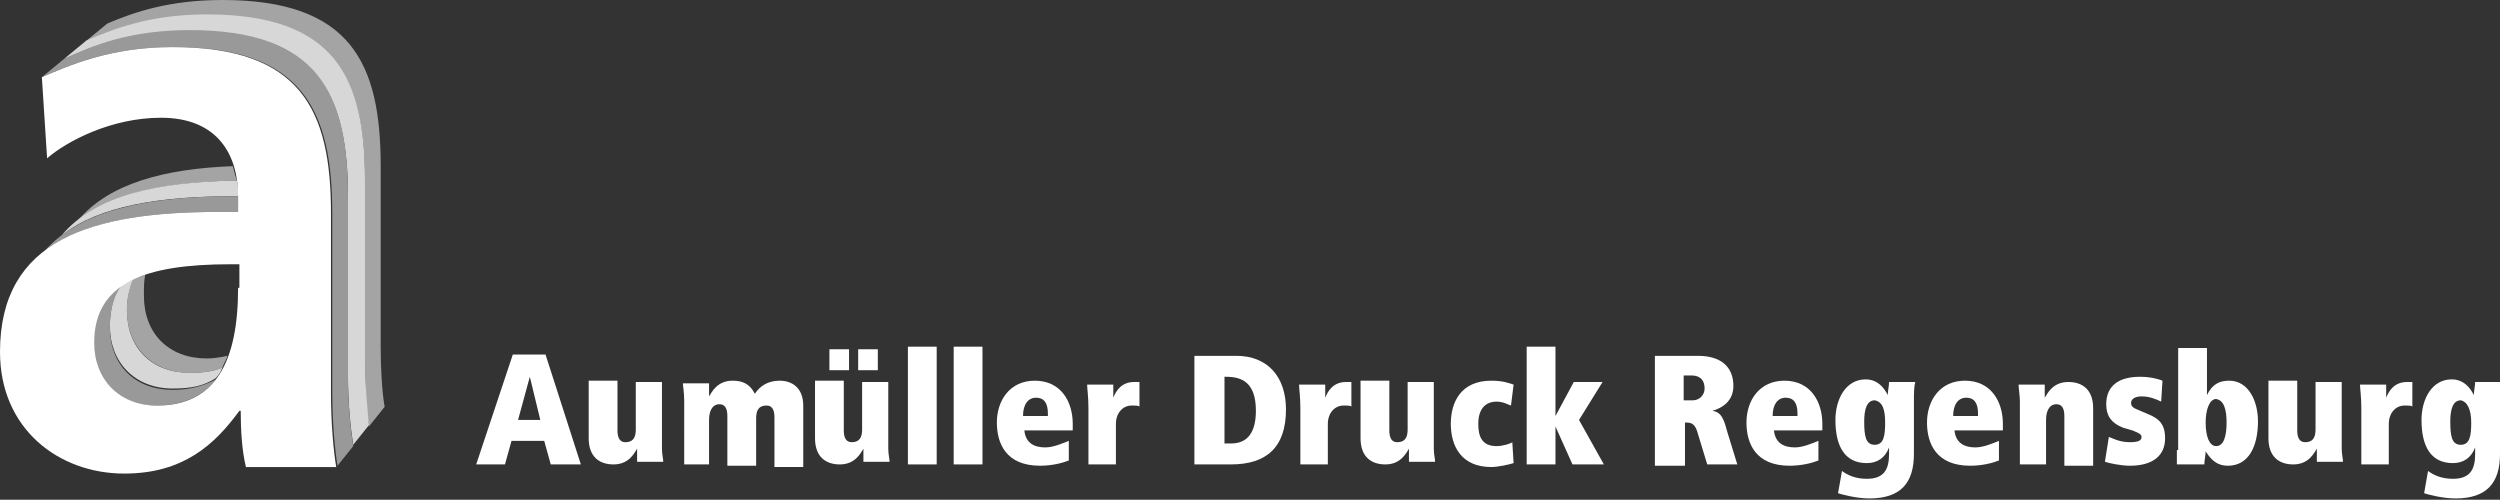 <?xml version="1.0" encoding="utf-8"?>
<!-- Generator: Adobe Illustrator 20.0.0, SVG Export Plug-In . SVG Version: 6.00 Build 0)  -->
<svg version="1.1" id="Ebene_1" xmlns="http://www.w3.org/2000/svg" xmlns:xlink="http://www.w3.org/1999/xlink" x="0px" y="0px"
	 viewBox="0 0 191.1 38.2" style="enable-background:new 0 0 191.1 38.2;" xml:space="preserve">
<rect x="0" y="0" width="191.1" height="38.2" fill="#333333" stroke="none"/>
<style type="text/css">
	.st0{fill-rule:evenodd;clip-rule:evenodd;fill:#A5A4A4;}
	.st1{fill-rule:evenodd;clip-rule:evenodd;fill:#D7D7D7;}
	.st2{fill-rule:evenodd;clip-rule:evenodd;fill:#999999;}
	.st3{fill-rule:evenodd;clip-rule:evenodd;fill:#FFFFFF;}
</style>
<path class="st0" d="M6.5,3.2c0,0,1.7-1.4,1.7-1.4C10.3,0.9,13,0,17,0c9.8,0,12.1,4.8,12.1,12.7v13.8c0,1.7,0.1,3.4,0.3,4.6
	l-1.2,1.5c-0.2-1.2-0.3-3-0.3-4.9V13.9c0-7.9-2.3-12.7-12.1-12.7C11.5,1.2,8.6,2.3,6.5,3.2 M6,16.8c2.4-2.8,6.6-3.9,11.8-4.1
	c0.1,0.4,0.2,0.8,0.3,1.1C13,13.9,8.7,14.7,6,16.8z M11.1,21C11,21.5,11,22,11,22.6c0,2.9,1.9,4.8,4.8,4.8c0.6,0,1.1-0.1,1.6-0.2
	c-0.1,0.3-0.3,0.6-0.4,0.9c-0.7,0.3-1.5,0.4-2.5,0.4c-2.9,0-4.8-2-4.8-4.8c0-0.9,0.2-1.8,0.5-2.4C10.5,21.2,10.8,21.1,11.1,21z"/>
<path class="st1" d="M10.2,21.3c-0.3,0.7-0.5,1.5-0.5,2.4c0,2.9,1.9,4.8,4.8,4.8c1,0,1.8-0.1,2.5-0.4c-0.1,0.3-0.3,0.6-0.5,0.8
	c-0.9,0.6-1.9,0.8-3.3,0.8c-2.9,0-4.8-2-4.8-4.8c0-1.3,0.3-2.4,0.9-3.2C9.6,21.6,9.9,21.5,10.2,21.3 M14.5,2.4
	C9.9,2.4,7,3.6,4.9,4.5c0,0,1.7-1.4,1.7-1.4c2.1-0.9,4.9-2,9.2-2c9.8,0,12.1,4.8,12.1,12.7v13.8c0,1.9,0.2,3.7,0.3,4.9l-1.2,1.5
	c-0.2-1.3-0.4-3.2-0.4-5.3V15.1C26.6,7.2,24.3,2.4,14.5,2.4z M18.1,13.8c0.1,0.4,0.1,0.8,0.1,1.2h-0.3c-5.6,0-10.3,0.7-13.2,3
	C7.3,14.9,12.1,13.9,18.1,13.8z"/>
<path class="st2" d="M9.3,21.8c-0.6,0.8-0.9,1.9-0.9,3.2c0,2.9,1.9,4.8,4.8,4.8c1.3,0,2.4-0.3,3.3-0.8c-1,1.3-2.5,2-4.6,2
	c-2.9,0-4.8-2-4.8-4.8C7.1,24.1,7.9,22.7,9.3,21.8 M3.2,5.9l1.7-1.4c2.1-1,5-2.2,9.6-2.2c9.8,0,12.1,4.8,12.1,12.7v13.8
	c0,2.1,0.2,4,0.4,5.3c0,0-1.2,1.5-1.2,1.5c-0.2-1.2-0.4-3.3-0.4-5.6V16.3c0-7.9-2.3-12.7-12.1-12.7C8.3,3.6,5.3,5,3.2,5.9z
	 M3.4,19.2c2.8-3.2,8-4.2,14.5-4.2h0.3v1.2h-1.5C11.1,16.2,6.4,16.9,3.4,19.2z"/>
<path class="st3" d="M18.2,22c0,5.6-1.7,9-6.2,9c-2.9,0-4.8-2-4.8-4.8c0-4.6,3.9-6,10.4-6h0.7V22 M3.6,12.1C5.1,10.8,8.5,9,12.3,9
	c4.4,0,5.9,2.9,5.9,6v1.2h-1.5C7,16.2,0,18.3,0,26.9c0,5.9,4.5,9.3,9.5,9.3c4.5,0,6.9-2.2,8.8-4.8h0.1c0,1.5,0.1,3.1,0.4,4.3h6.9
	c-0.2-1.2-0.4-3.3-0.4-5.6V16.3c0-7.9-2.3-12.7-12.1-12.7c-4.8,0-7.9,1.4-10,2.3L3.6,12.1z"/>
<path class="st3" d="M41.3,32.1h-1.7l0.9-3.3h0L41.3,32.1z M42.1,35.5h2.3l-2.7-8.4h-2.5l-2.8,8.4h2.2l0.5-1.8h2.5L42.1,35.5z"/>
<path class="st3" d="M50.8,29.2h-2.2v3.6c0,0.5-0.1,1-0.8,1c-0.4,0-0.6-0.3-0.6-0.9v-3.8h-2.2v4.4c0,1.4,0.8,2,1.9,2
	c1.2,0,1.6-0.9,1.8-1.2h0c0,0.3,0,0.8,0,1h2c0-0.2-0.1-0.6-0.1-1V29.2z"/>
<path class="st3" d="M52,35.5h2.2v-3.4c0-0.6,0.2-1.2,0.8-1.2c0.4,0,0.6,0.3,0.6,0.9v3.8h2.2v-3.6c0-0.5,0.1-1,0.8-1
	c0.4,0,0.6,0.3,0.6,0.9v3.8h2.2V31c0-1.3-0.8-1.9-1.8-1.9c-0.9,0-1.5,0.4-1.9,1c-0.4-0.8-1-1-1.7-1c-1.2,0-1.6,0.9-1.8,1.2h0
	c0-0.3,0-0.8,0-1h-2c0,0.2,0.1,0.7,0.1,1.3V35.5z"/>
<path class="st3" d="M68.1,29.2h-2.2v3.6c0,0.5-0.1,1-0.8,1c-0.4,0-0.6-0.3-0.6-0.9v-3.8h-2.2v4.4c0,1.4,0.8,2,1.9,2
	c1.2,0,1.6-0.9,1.8-1.2h0c0,0.3,0,0.8,0,1h2c0-0.2-0.1-0.6-0.1-1V29.2z M65.6,28.3h1.5v-1.6h-1.5V28.3z M63.4,28.3h1.5v-1.6h-1.5
	V28.3z"/>
<rect x="69.4" y="26.5" class="st3" width="2.2" height="9"/>
<rect x="72.9" y="26.5" class="st3" width="2.2" height="9"/>
<path class="st3" d="M78.2,31.8c0-0.9,0.4-1.4,1-1.4c0.6,0,0.9,0.4,0.9,1.2v0.2H78.2z M82,33v-0.6c0-1.7-0.9-3.3-2.9-3.3
	c-1.9,0-2.9,1.5-2.9,3.2c0,1.6,0.7,3.3,3.3,3.3c0.9,0,1.7-0.2,2.2-0.4l0-1.5c-0.5,0.2-1.2,0.5-1.8,0.5c-0.8,0-1.5-0.3-1.6-1.3H82z"
	/>
<path class="st3" d="M83.1,35.5h2.2v-3.1c0-0.8,0.5-1.4,1.2-1.4c0.3,0,0.6,0,0.6,0.1v-1.9c-0.1,0-0.2,0-0.4,0c-1,0-1.4,0.7-1.6,1.2
	h0c0-0.3,0-0.8,0-1h-2c0,0.3,0.1,0.9,0.1,1.8V35.5z"/>
<path class="st3" d="M93.5,28.8h0.2c1.2,0,2.3,0.4,2.3,2.6c0,1.6-0.6,2.5-1.9,2.5h-0.5V28.8z M91.2,35.5h2.9c2.7,0,4.2-1.3,4.2-4.2
	c0-2.5-1.4-4.1-3.8-4.1h-3.2V35.5z"/>
<path class="st3" d="M99.3,35.5h2.2v-3.1c0-0.8,0.5-1.4,1.2-1.4c0.3,0,0.6,0,0.6,0.1v-1.9c-0.1,0-0.2,0-0.4,0c-1,0-1.4,0.7-1.6,1.2
	h0c0-0.3,0-0.8,0-1h-2c0,0.3,0.1,0.9,0.1,1.8V35.5z"/>
<path class="st3" d="M109.8,29.2h-2.2v3.6c0,0.5-0.1,1-0.8,1c-0.4,0-0.6-0.3-0.6-0.9v-3.8h-2.2v4.4c0,1.4,0.8,2,1.9,2
	c1.2,0,1.6-0.9,1.8-1.2h0c0,0.3,0,0.8,0,1h2c0-0.2-0.1-0.6-0.1-1V29.2z"/>
<path class="st3" d="M115.7,29.4c-0.3-0.1-0.8-0.3-1.7-0.3c-2.3,0-3.1,1.6-3.1,3.3c0,1.7,0.8,3.3,3.1,3.3c0.5,0,1.4-0.2,1.7-0.3
	l-0.1-1.6c-0.1,0.1-0.7,0.3-1.2,0.3c-1.1,0-1.4-0.7-1.4-1.7c0-1.2,0.6-1.7,1.4-1.7c0.5,0,0.8,0.2,1.1,0.3L115.7,29.4z"/>
<polygon class="st3" points="120.2,35.5 122.6,35.5 120.7,32.1 122.5,29.2 120.3,29.2 118.9,31.8 118.9,31.8 118.9,26.5 116.7,26.5 
	116.7,35.5 118.9,35.5 118.9,32.6 118.9,32.6 "/>
<path class="st3" d="M130.5,35.5h2.3l-0.8-2.6c-0.3-1.2-0.6-1.4-1.1-1.5v0c0.7-0.2,1.6-0.7,1.6-1.9c0-1.5-1-2.3-2.7-2.3h-3.3v8.4
	h2.3v-3.3h0.1c0.4,0,0.7,0.1,0.9,0.9L130.5,35.5z M128.7,30.6v-1.9h0.6c0.7,0,1,0.4,1,1c0,0.5-0.4,0.9-0.9,0.9H128.7z"/>
<path class="st3" d="M135.5,31.8c0-0.9,0.4-1.4,1-1.4c0.6,0,0.9,0.4,0.9,1.2v0.2H135.5z M139.3,33v-0.6c0-1.7-0.9-3.3-2.9-3.3
	c-1.9,0-2.9,1.5-2.9,3.2c0,1.6,0.7,3.3,3.3,3.3c0.9,0,1.7-0.2,2.2-0.4l0-1.5c-0.5,0.2-1.2,0.5-1.8,0.5c-0.8,0-1.5-0.3-1.6-1.3H139.3
	z"/>
<path class="st3" d="M144.1,32.3c0,1-0.1,1.7-0.8,1.7c-0.7,0-0.8-0.7-0.8-1.8c0-0.9,0.2-1.6,0.8-1.6
	C143.9,30.7,144.1,31.3,144.1,32.3z M140.5,37.7c0.3,0.1,1.4,0.4,2.4,0.4c2.4,0,3.4-1.2,3.4-3.4v-4c0-0.6,0-1.1,0.1-1.5h-2
	c0,0.3-0.1,0.7-0.1,1h0c-0.3-0.6-0.8-1.2-1.7-1.2c-1.5,0-2.3,1.5-2.3,3.1c0,2,0.7,3.3,2.4,3.3c0.8,0,1.4-0.4,1.7-1.2h0v0.5
	c0,1.2-0.4,1.9-1.7,1.9c-0.9,0-1.5-0.3-1.9-0.6L140.5,37.7z"/>
<path class="st3" d="M149.3,31.8c0-0.9,0.4-1.4,1-1.4c0.6,0,0.9,0.4,0.9,1.2v0.2H149.3z M153.1,33v-0.6c0-1.7-0.9-3.3-2.9-3.3
	c-1.9,0-2.9,1.5-2.9,3.2c0,1.6,0.7,3.3,3.3,3.3c0.9,0,1.7-0.2,2.2-0.4l0-1.5c-0.5,0.2-1.2,0.5-1.8,0.5c-0.8,0-1.5-0.3-1.6-1.3H153.1
	z"/>
<path class="st3" d="M154.2,35.5h2.2v-3.4c0-0.6,0.2-1.2,0.8-1.2c0.4,0,0.6,0.3,0.6,0.9v3.8h2.2v-4.4c0-1.4-0.8-2-1.9-2
	c-1.2,0-1.6,0.9-1.8,1.2h0c0-0.3,0-0.8,0-1h-2c0,0.3,0.1,0.8,0.1,1.3V35.5z"/>
<path class="st3" d="M160.9,35.3c0.3,0.1,1.2,0.3,1.9,0.3c1.8,0,2.7-0.8,2.7-2.1c0-1.1-0.5-1.5-1.2-1.8l-0.7-0.3
	c-0.5-0.2-0.7-0.3-0.7-0.6c0-0.3,0.3-0.5,0.8-0.5c0.6,0,1.1,0.2,1.5,0.4l0.1-1.6c-0.5-0.2-1.1-0.3-1.7-0.3c-1.9,0-2.6,0.9-2.6,2.1
	c0,0.8,0.3,1.4,1.3,1.8l0.7,0.2c0.5,0.2,0.7,0.3,0.7,0.5c0,0.3-0.3,0.4-0.9,0.4c-0.8,0-1.3-0.3-1.6-0.4L160.9,35.3z"/>
<path class="st3" d="M170.2,32.3c0,1-0.2,1.8-0.8,1.8c-0.5,0-0.8-0.7-0.8-1.8c0-1,0.3-1.8,0.8-1.8C170,30.6,170.2,31.3,170.2,32.3z
	 M166.4,34.4c0,0.4,0,0.7,0,1.1h2.1c0-0.3,0.1-0.7,0.1-1h0c0.5,0.8,1,1.1,1.7,1.1c1.6,0,2.3-1.5,2.3-3.4c0-1.5-0.7-3.1-2.2-3.1
	c-0.8,0-1.3,0.3-1.7,1.1h0c0-0.3,0-0.6,0-1.1v-2.5h-2.2V34.4z"/>
<path class="st3" d="M179.2,29.2H177v3.6c0,0.5-0.1,1-0.8,1c-0.4,0-0.6-0.3-0.6-0.9v-3.8h-2.2v4.4c0,1.4,0.8,2,1.9,2
	c1.2,0,1.6-0.9,1.8-1.2h0c0,0.3,0,0.8,0,1h2c0-0.2-0.1-0.6-0.1-1V29.2z"/>
<path class="st3" d="M180.4,35.5h2.2v-3.1c0-0.8,0.5-1.4,1.2-1.4c0.3,0,0.6,0,0.6,0.1v-1.9c-0.1,0-0.2,0-0.4,0c-1,0-1.4,0.7-1.6,1.2
	h0c0-0.3,0-0.8,0-1h-2c0,0.3,0.1,0.9,0.1,1.8V35.5z"/>
<path class="st3" d="M188.9,32.3c0,1-0.1,1.7-0.8,1.7c-0.7,0-0.8-0.7-0.8-1.8c0-0.9,0.2-1.6,0.8-1.6
	C188.6,30.7,188.9,31.3,188.9,32.3z M185.3,37.7c0.3,0.1,1.4,0.4,2.4,0.4c2.4,0,3.4-1.2,3.4-3.4v-4c0-0.6,0-1.1,0.1-1.5h-2
	c0,0.3-0.1,0.7-0.1,1h0c-0.3-0.6-0.8-1.2-1.7-1.2c-1.5,0-2.3,1.5-2.3,3.1c0,2,0.7,3.3,2.4,3.3c0.8,0,1.4-0.4,1.7-1.2h0v0.5
	c0,1.2-0.4,1.9-1.7,1.9c-0.9,0-1.5-0.3-1.9-0.6L185.3,37.7z"/>
</svg>
